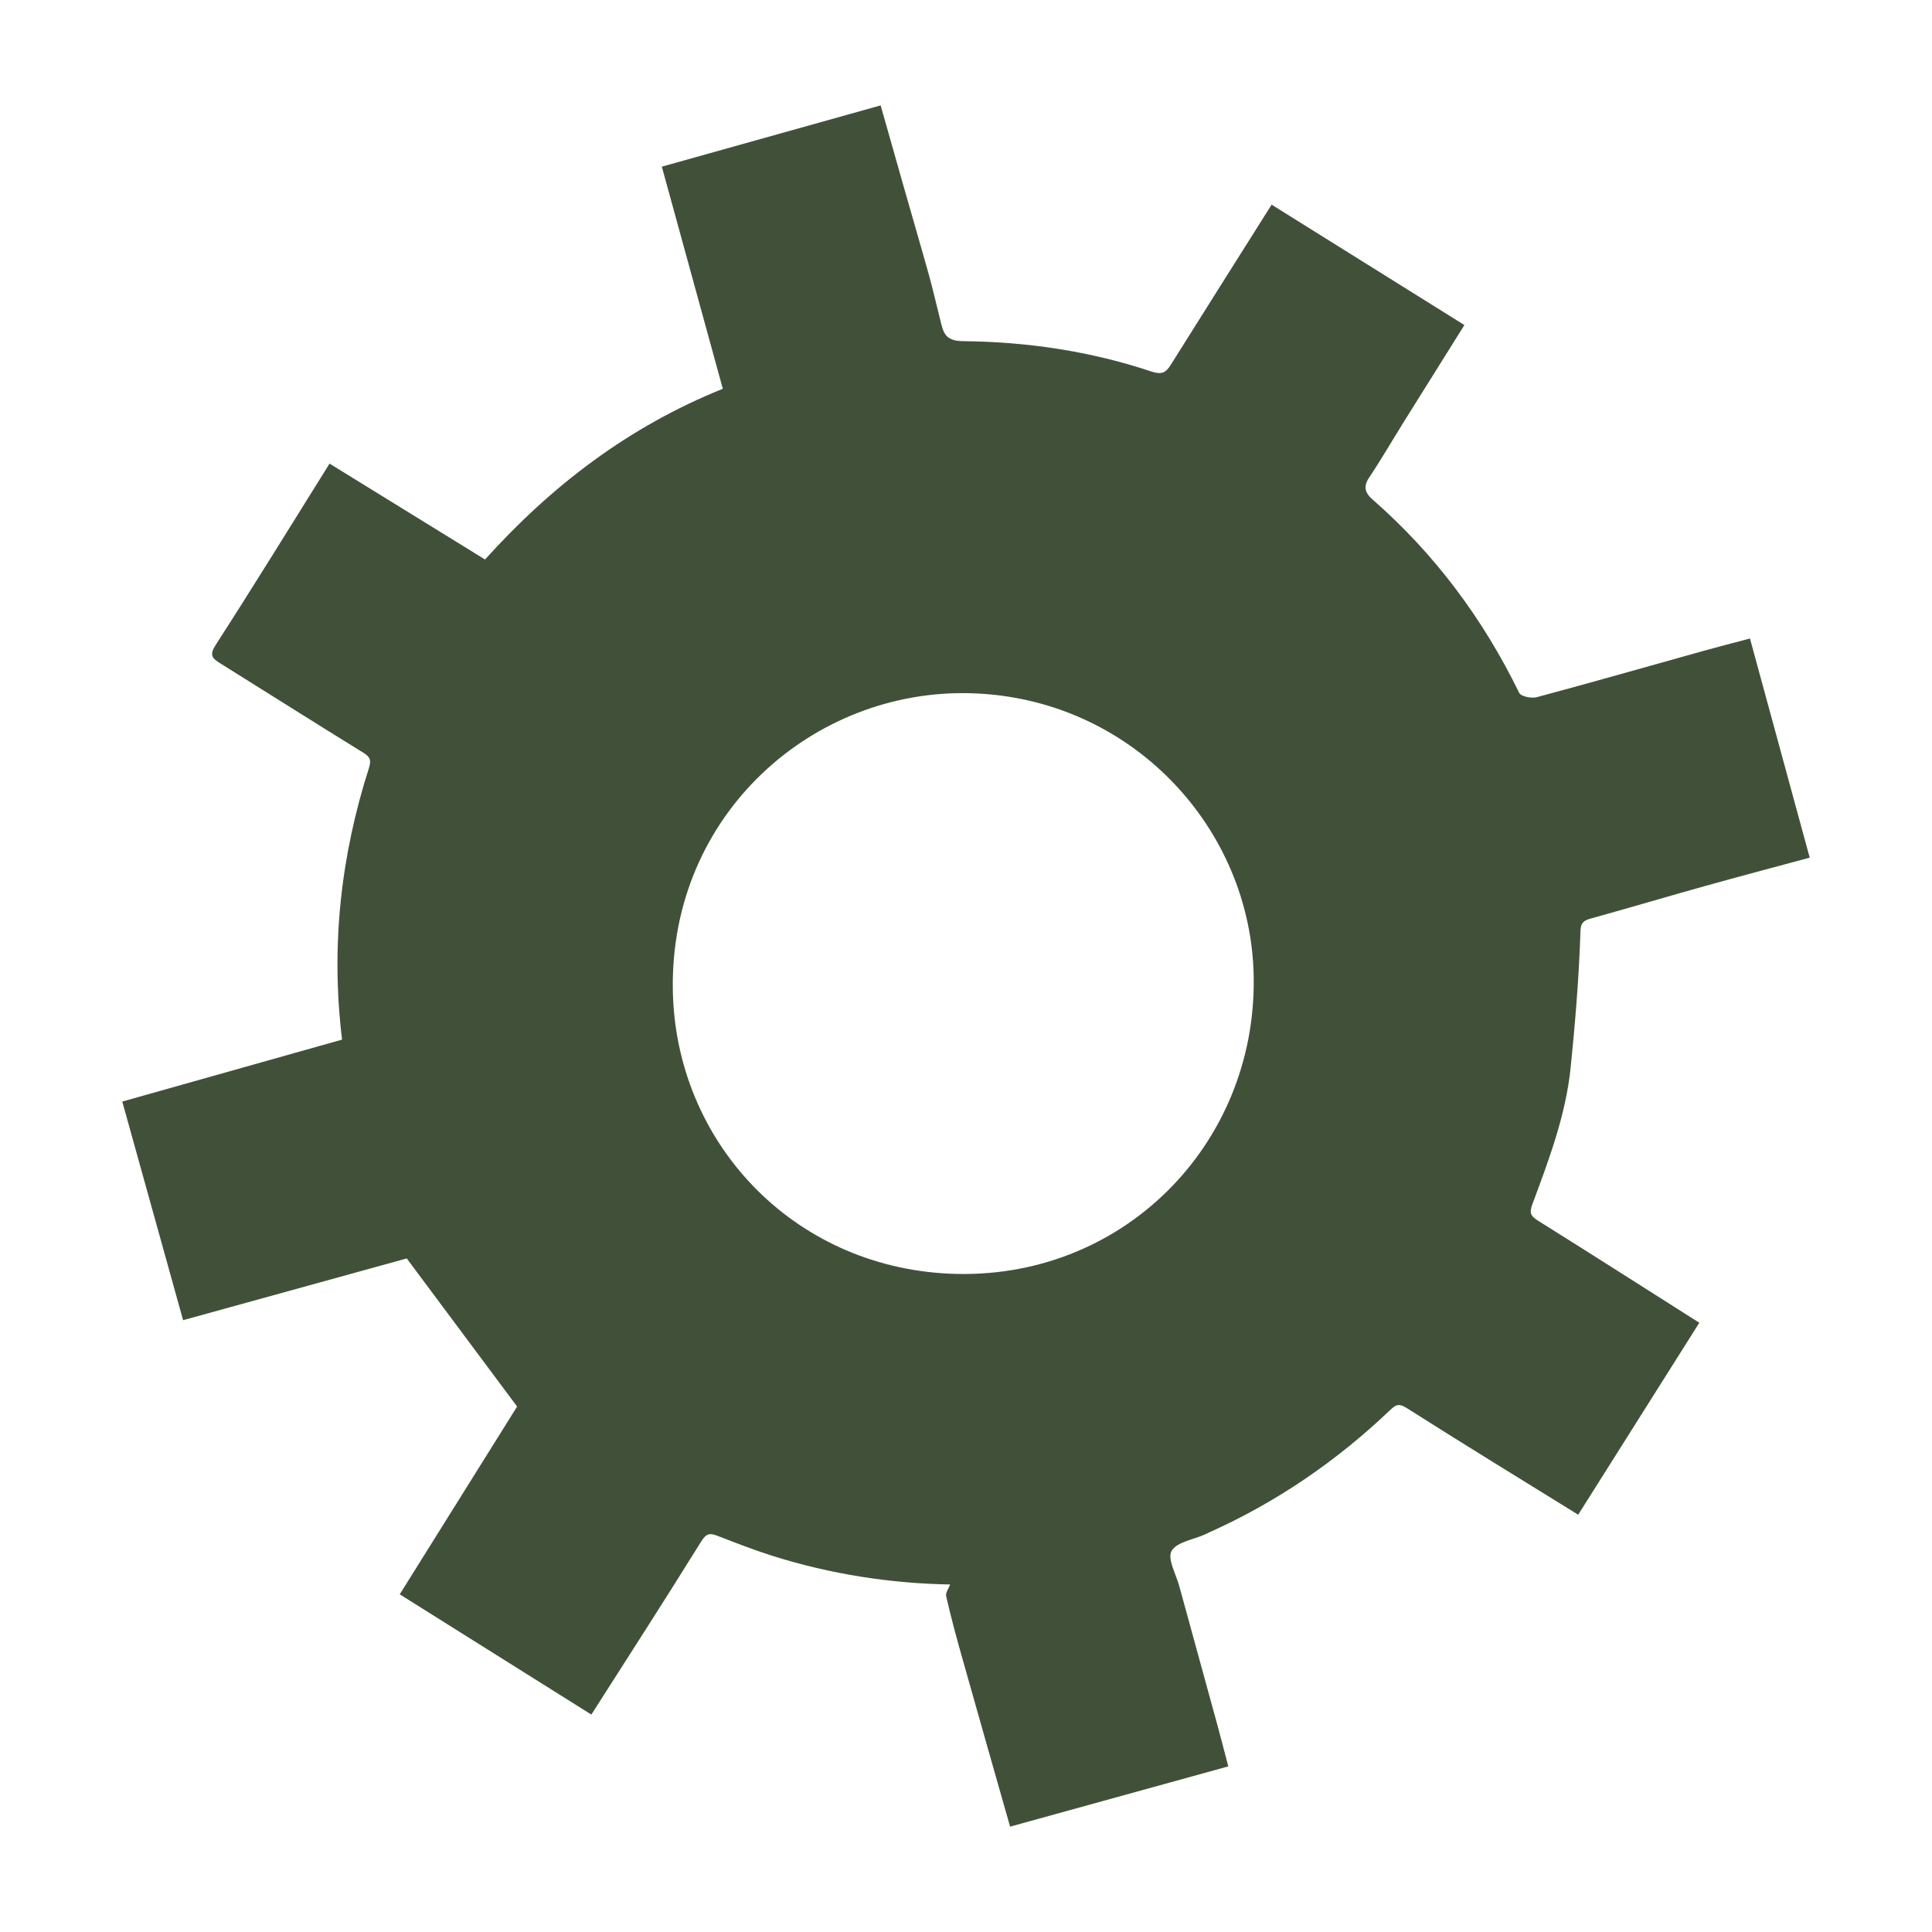 <?xml version="1.0" encoding="utf-8"?>
<!-- Generator: Adobe Illustrator 16.0.2, SVG Export Plug-In . SVG Version: 6.00 Build 0)  -->
<!DOCTYPE svg PUBLIC "-//W3C//DTD SVG 1.1//EN" "http://www.w3.org/Graphics/SVG/1.1/DTD/svg11.dtd">
<svg version="1.1" id="icon" xmlns="http://www.w3.org/2000/svg" xmlns:xlink="http://www.w3.org/1999/xlink" x="0px" y="0px"
	 width="240px" height="240px" viewBox="55 55 240 240" enable-background="new 55 55 240 240" xml:space="preserve">
<path fill="#415139" d="M266.094,219.317c-5.094,8.071-10.055,15.937-15.045,23.846c-7.137-4.418-14.262-8.776-21.309-13.256
	c-1.043-0.662-1.418-0.347-2.125,0.326c-6.623,6.297-14.066,11.396-22.42,15.135c-0.172,0.076-0.334,0.168-0.506,0.244
	c-1.447,0.651-3.537,0.945-4.156,2.06c-0.539,0.972,0.553,2.868,0.957,4.349c1.568,5.743,3.156,11.48,4.727,17.225
	c0.471,1.717,0.908,3.441,1.365,5.181c-9.072,2.505-18.082,4.993-27.105,7.485c-2.063-7.265-4.068-14.28-6.044-21.305
	c-0.682-2.423-1.336-4.855-1.895-7.31c-0.1-0.438,0.321-0.993,0.492-1.468c-7.331-0.119-14.854-1.263-22.174-3.586
	c-2.256-0.718-4.469-1.582-6.678-2.438c-0.916-0.354-1.396-0.401-2.049,0.646c-4.463,7.193-9.055,14.305-13.668,21.541
	c-7.94-4.981-15.805-9.918-23.804-14.939c4.991-7.984,9.945-15.912,14.58-23.328c-4.613-6.191-9.082-12.188-13.708-18.396
	c-8.868,2.445-18.241,5.033-27.784,7.668c-2.518-9.053-4.995-17.953-7.555-27.158c9.213-2.598,18.28-5.151,27.302-7.694
	c-1.409-11.62-0.162-22.799,3.34-33.741c0.316-0.986,0.137-1.384-0.712-1.908c-5.976-3.687-11.908-7.441-17.864-11.16
	c-0.996-0.623-1.216-1.053-0.44-2.256c4.75-7.371,9.344-14.842,14.122-22.49c6.485,4,12.867,7.935,19.314,11.912
	c8.278-9.178,17.814-16.48,29.539-21.209c-2.502-9.111-5.023-18.298-7.576-27.591c9.066-2.539,18.033-5.049,27.183-7.61
	c0.981,3.461,1.942,6.867,2.913,10.269c1.029,3.611,2.087,7.213,3.093,10.831c0.511,1.835,0.925,3.697,1.397,5.542
	c0.377,1.47,0.502,2.623,2.832,2.646c7.957,0.075,15.818,1.241,23.402,3.771c1.223,0.407,1.77,0.177,2.377-0.792
	c4.098-6.54,8.221-13.063,12.553-19.937c7.979,4.982,15.902,9.93,23.949,14.955c-2.514,4.016-4.992,7.962-7.457,11.916
	c-1.471,2.358-2.863,4.767-4.406,7.075c-0.777,1.164-0.383,1.951,0.467,2.692c7.717,6.753,13.709,14.799,18.201,24.007
	c0.217,0.447,1.521,0.715,2.182,0.538c6.945-1.862,13.859-3.838,20.785-5.771c1.826-0.508,3.662-0.978,5.701-1.518
	c2.469,9.057,4.922,18.055,7.422,27.223c-4.371,1.183-8.674,2.314-12.957,3.512c-4.771,1.33-9.52,2.746-14.293,4.066
	c-1.277,0.354-1.209,0.945-1.252,2.195c-0.186,5.423-0.643,10.841-1.188,16.244c-0.6,5.932-2.697,11.486-4.758,17.025
	c-0.395,1.063-0.242,1.465,0.67,2.037C252.676,210.776,259.281,214.995,266.094,219.317z M210.738,176.389
	c-0.262-18.579-15.289-34.753-35.219-35.274c-19.552-0.516-37.261,15.049-36.939,36.797c0.276,18.816,14.75,34.395,34.334,35.307
	C194.273,214.213,211.063,197.284,210.738,176.389z"/>
</svg>
